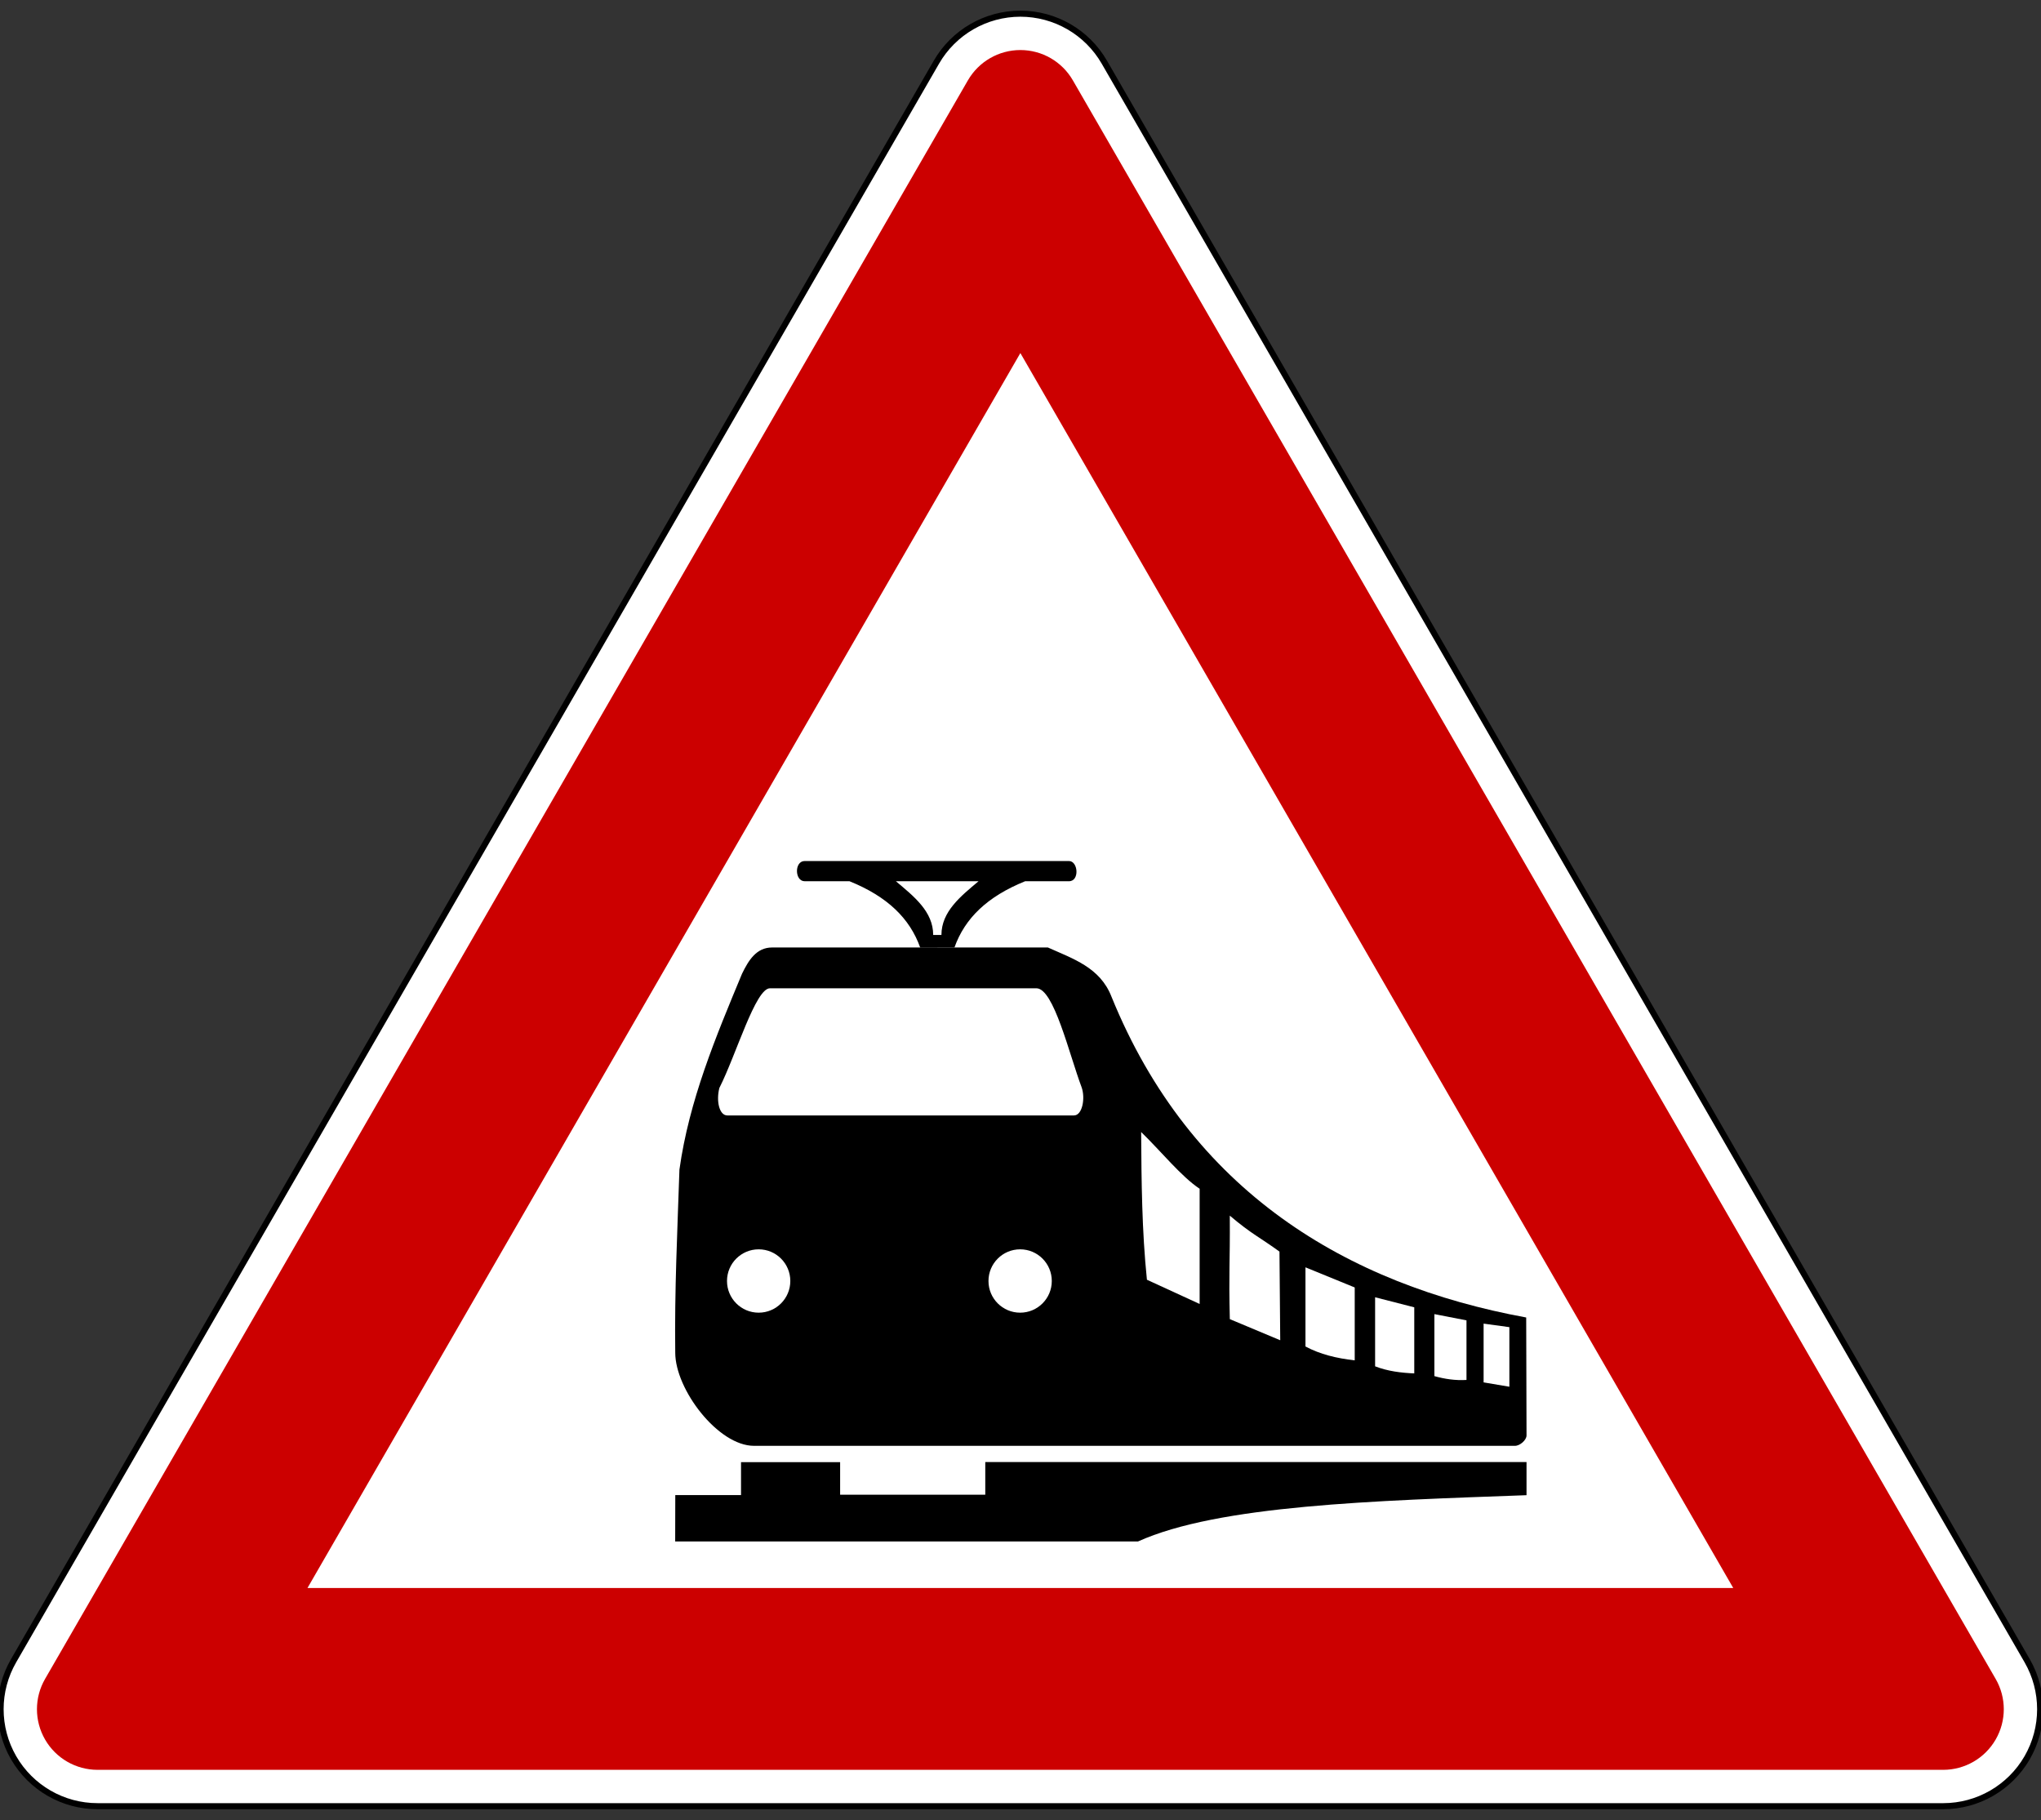<?xml version="1.0" encoding="UTF-8" standalone="no"?>
<!-- Created with Inkscape (http://www.inkscape.org/) -->
<svg id="svg2" xmlns="http://www.w3.org/2000/svg" height="671.52" width="753.12" version="1.0">
 <rect width="100%" height="100%" fill="#333333" stroke="none"/>
 <g id="g1875" fill-rule="evenodd" transform="matrix(1.118 0 0 1.118 -44.484 -39.664)">
  <path id="path6" d="m71.986 631.53c-11.433 0-21.997-6.1-27.713-16s-5.716-22.1 0-32l304.58-527.54c5.71-9.9 16.28-15.999 27.71-15.999s22 6.099 27.71 16l304.58 527.54c5.71 9.9 5.71 22.1 0 32-5.72 9.9-16.28 16-27.72 16h-609.14z" stroke="#000" stroke-width="2" fill="#fff"/>
  <path id="path8" fill="#c00" d="m71.986 619.53c-7.146 0-13.748-3.81-17.321-10s-3.573-13.81 0-20l304.58-527.54c3.57-6.187 10.17-9.999 17.32-9.999s13.75 3.812 17.32 10l304.57 527.54c3.58 6.19 3.58 13.81 0 20-3.57 6.19-10.17 10-17.32 10h-609.14zm69.284-60l235.29-407.54 235.29 407.54h-470.58z"/>
 </g>
 <g id="layer1" transform="matrix(.725 0 0 .725 242.96 312.68)">
  <g id="g2285" transform="matrix(1.679 0 0 1.679 -1258.5 -55.289)">
   <path id="path2251" d="m1009.2 214.28h-230.69c-10.88 0-23.86-17.1-23.86-28.23-0.24-18.83 0.66-37.08 1.27-55.49 2.93-20.98 10.99-40.168 18.98-59.383 1.96-4.017 4.32-7.941 9.11-7.941h83.6c7.6 3.422 15.81 6.031 19.27 14.895 23.99 59.059 71.4 87.289 125.72 97.249l0.1 35.75c0 1.41-2 3.15-3.5 3.15z" fill-rule="evenodd"/>
   <path id="path2253" d="m793.88 37.031c-3.16 0-3.06 6.125 0 6.125h13.59c11.49 4.644 18.28 11.247 21.44 20.125h5.21v-0.031h5.16c3.16-8.878 9.95-15.45 21.44-20.094h13.28c3.28 0 2.78-6.125 0-6.125h-80.12zm27.65 6.125h25.06c-5.4 4.551-11.25 9.179-11.25 16.282h-1.22-1.28c0-7.125-5.89-11.717-11.31-16.282z" fill-rule="evenodd"/>
   <path id="path2260" d="m770.43 114.14h105.09c2.55 0 3.5-5.28 2.3-8.57-3.8-10.144-8.43-29.966-13.68-29.966h-80.79c-4.38 0-10.22 20.142-15.33 30.216-1.01 4-0.01 8.32 2.41 8.32z" fill-rule="evenodd" fill="#fff"/>
   <path id="path2265" d="m787.98 164.94c0 5.3-4.29 9.6-9.59 9.6-5.31 0-9.6-4.3-9.6-9.6s4.29-9.6 9.6-9.6c5.3 0 9.59 4.3 9.59 9.6z" transform="translate(1.548 -.619)" fill="#fff"/>
   <path id="path2267" d="m787.98 164.94c0 5.3-4.29 9.6-9.59 9.6-5.31 0-9.6-4.3-9.6-9.6s4.29-9.6 9.6-9.6c5.3 0 9.59 4.3 9.59 9.6z" transform="translate(80.811 -.619)" fill="#fff"/>
   <path id="path2271" d="m913.61 136.36v34.92l-15.98-7.34c-1.52-14.73-1.66-29.75-1.75-44.77 5.91 5.73 12.25 13.59 17.73 17.19z" fill-rule="evenodd" fill="#fff"/>
   <path id="path2273" d="m937.81 155.41l0.23 26.87-15.28-6.4c-0.36-14.74 0.09-16.34-0.01-31.37 6.61 5.62 9.34 6.72 15.06 10.9z" fill-rule="evenodd" fill="#fff"/>
   <path id="path2275" d="m945.69 160.18v23.99c4.38 2.35 9.45 3.6 14.93 4.2v-22.09l-14.93-6.1z" fill-rule="evenodd" fill="#fff"/>
   <path id="path2277" d="m966.8 169.25v20.93c3.83 1.49 7.82 1.97 11.87 2.15v-20.03l-11.87-3.05z" fill-rule="evenodd" fill="#fff"/>
   <path id="path2279" d="m984.77 174.36v18.79c3.14 0.88 6.36 1.37 9.73 1.16v-18.06l-9.73-1.89z" fill-rule="evenodd" fill="#fff"/>
   <path id="path2281" d="m999.69 177.24v17.81l7.81 1.32v-18.06l-7.81-1.07z" fill-rule="evenodd" fill="#fff"/>
   <path id="path2283" d="m754.66 229.21h19.93v-9.98h30.04v9.86h44v-9.89h164.07v10.04c-46.21 1.69-93.32 3.01-117.79 14.03h-140.28l0.03-14.06z" fill-rule="evenodd"/>
  </g>
 </g>
</svg>
